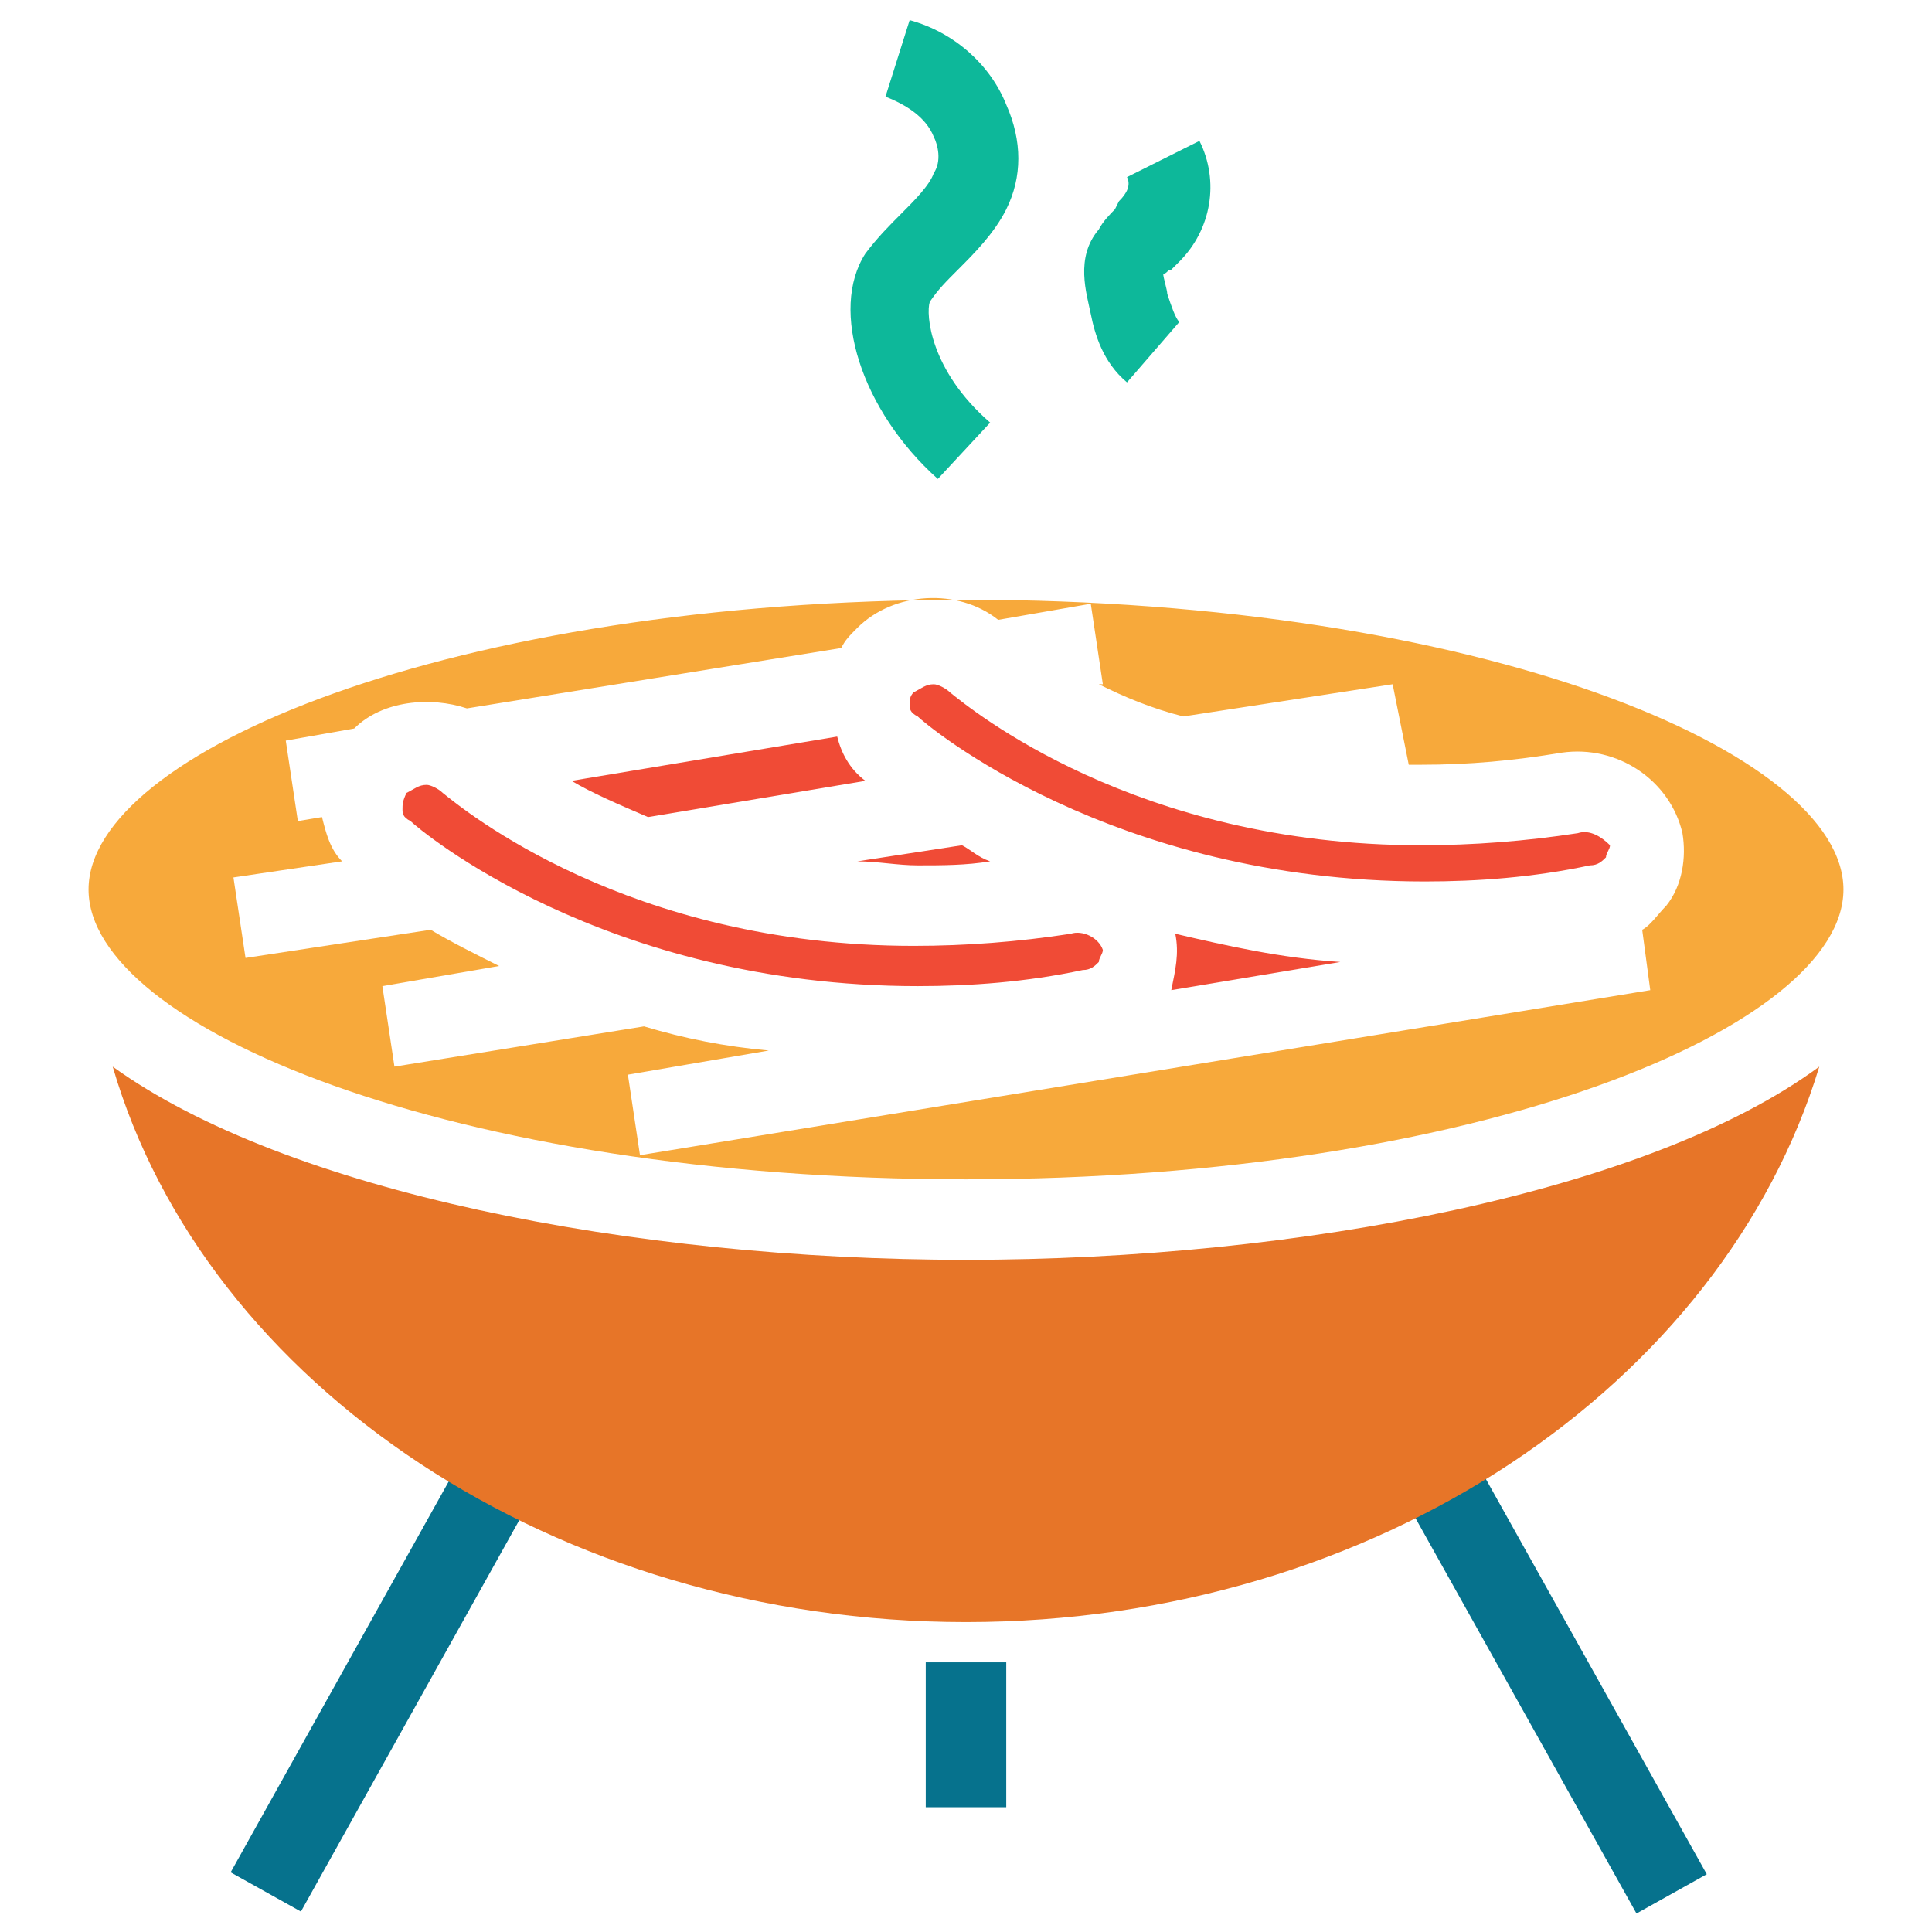<?xml version="1.0" encoding="utf-8"?>
<!-- Generator: Adobe Illustrator 18.0.0, SVG Export Plug-In . SVG Version: 6.00 Build 0)  -->
<!DOCTYPE svg PUBLIC "-//W3C//DTD SVG 1.1//EN" "http://www.w3.org/Graphics/SVG/1.1/DTD/svg11.dtd">
<svg version="1.1" id="Layer_1" xmlns="http://www.w3.org/2000/svg" xmlns:xlink="http://www.w3.org/1999/xlink" x="0px" y="0px"
	 viewBox="0 0 48 48" enable-background="new 0 0 48 48" xml:space="preserve">
<g>
	<rect x="8.7" y="35" transform="matrix(0.873 0.487 -0.487 0.873 21.414 0.552)" fill="#06728D" width="2" height="12.8"/>
	<rect x="32" y="40.4" transform="matrix(0.488 0.873 -0.873 0.488 55.811 -12.261)" fill="#06728D" width="12.8" height="2"/>
	<rect x="23" y="41.3" fill="#06728D" width="2" height="3.6"/>
	<path fill="#0DB89A" d="M23.3,11.9c-1.9-1.7-2.7-4.2-1.8-5.6c0.3-0.4,0.6-0.7,0.9-1c0.3-0.3,0.7-0.7,0.8-1c0.2-0.3,0.1-0.7,0-0.9
		c-0.2-0.5-0.7-0.8-1.2-1l0.6-1.9c1.1,0.3,2,1.1,2.4,2.1c0.4,0.9,0.4,1.8,0,2.6c-0.3,0.6-0.8,1.1-1.2,1.5c-0.3,0.3-0.5,0.5-0.7,0.8
		c-0.1,0.3,0,1.7,1.5,3L23.3,11.9z"/>
	<path fill="#0DB89A" d="M28,9.5c-0.6-0.5-0.8-1.2-0.9-1.7c-0.1-0.5-0.4-1.4,0.2-2.1c0.1-0.2,0.3-0.4,0.4-0.5L27.8,5
		C28,4.8,28.1,4.6,28,4.4l1.8-0.9c0.5,1,0.3,2.2-0.5,3c-0.1,0.1-0.1,0.1-0.2,0.2c-0.1,0-0.1,0.1-0.2,0.1c0,0.1,0.1,0.4,0.1,0.5
		c0.1,0.3,0.2,0.6,0.3,0.7L28,9.5z"/>
	<path fill="#F04B36" d="M21.5,19.4C21.5,19.4,21.4,19.4,21.5,19.4c-0.4-0.3-0.6-0.7-0.7-1.1l-6.6,1.1c0.5,0.3,1.2,0.6,1.9,0.9
		L21.5,19.4z"/>
	<path fill="#F04B36" d="M29.2,23.2c0.1,0.5,0,0.9-0.1,1.4l4.2-0.7C31.8,23.8,30.5,23.5,29.2,23.2C29.2,23.2,29.2,23.2,29.2,23.2z"
		/>
	<path fill="#F04B36" d="M24.6,21.4c-0.3-0.1-0.5-0.3-0.7-0.4l-2.6,0.4c0.5,0,1,0.1,1.5,0.1C23.4,21.5,24,21.5,24.6,21.4z"/>
	<path fill="#F04B36" d="M26.6,23.2c-1.3,0.2-2.6,0.3-3.9,0.3c-7.1,0-11.2-3.4-11.7-3.8c-0.1-0.1-0.3-0.2-0.4-0.2
		c-0.2,0-0.3,0.1-0.5,0.2C10,19.9,10,20,10,20.1c0,0.1,0,0.2,0.2,0.3c0.2,0.2,4.8,4.1,12.6,4.1c1.3,0,2.7-0.1,4.1-0.4
		c0.2,0,0.3-0.1,0.4-0.2c0-0.1,0.1-0.2,0.1-0.3C27.3,23.3,26.9,23.1,26.6,23.2z"/>
	<path fill="#E77528" d="M2.8,26.5c2.3,7.9,11,13.8,21.2,13.8c10.2,0,18.8-5.9,21.2-13.8c-4.2,3.1-12.9,4.8-21.2,4.8
		C15.7,31.3,7.1,29.6,2.8,26.5z"/>
	<path fill="#F7A93B" d="M24,14.9c-12.8,0-21.8,3.8-21.8,7.2c0,3.4,9,7.2,21.8,7.2c12.8,0,21.8-3.8,21.8-7.2
		C45.8,18.7,36.8,14.9,24,14.9z M41.4,22.5c-0.2,0.2-0.4,0.5-0.6,0.6l0.2,1.5l-25.1,4.1l-0.3-2l3.5-0.6C18,26,17,25.8,16,25.5
		l-6.2,1l-0.3-2l2.9-0.5c-0.6-0.3-1.2-0.6-1.7-0.9l-4.6,0.7l-0.3-2l2.7-0.4c-0.3-0.3-0.4-0.7-0.5-1.1l-0.6,0.1l-0.3-2l1.7-0.3
		c0.7-0.7,1.9-0.8,2.8-0.5l9.3-1.5c0.1-0.2,0.2-0.3,0.4-0.5c0.9-0.9,2.5-1,3.5-0.2l2.3-0.4l0.3,2l-0.1,0c0.6,0.3,1.3,0.6,2.1,0.8
		l5.2-0.8L35,19c0.1,0,0.2,0,0.3,0c1.2,0,2.3-0.1,3.5-0.3c1.4-0.2,2.7,0.7,3,2C41.9,21.3,41.8,22,41.4,22.5z"/>
	<path fill="#F04B36" d="M39.2,20.7c-1.3,0.2-2.6,0.3-3.9,0.3c-7.1,0-11.2-3.4-11.7-3.8c-0.1-0.1-0.3-0.2-0.4-0.2
		c-0.2,0-0.3,0.1-0.5,0.2c-0.1,0.1-0.1,0.2-0.1,0.3c0,0.1,0,0.2,0.2,0.3c0.2,0.2,4.8,4.1,12.6,4.1c1.3,0,2.7-0.1,4.1-0.4
		c0.2,0,0.3-0.1,0.4-0.2c0-0.1,0.1-0.2,0.1-0.3C39.8,20.8,39.5,20.6,39.2,20.7z"/>
</g>
</svg>
